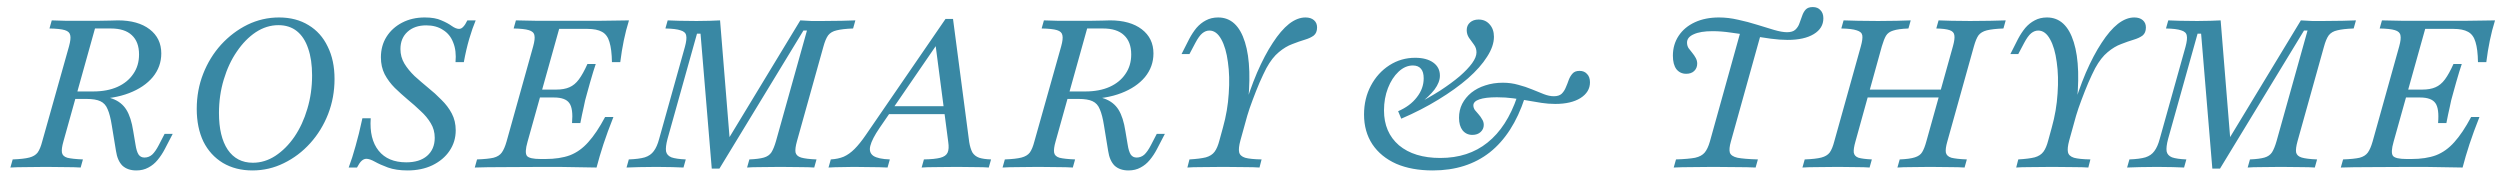 <svg width="194" height="14" viewBox="0 0 194 14" fill="none" xmlns="http://www.w3.org/2000/svg">
<path d="M0.806 13L0.984 12.371C1.554 12.35 1.984 12.301 2.274 12.226C2.565 12.15 2.78 12.021 2.919 11.839C3.059 11.645 3.177 11.36 3.274 10.984L5.355 3.597C5.462 3.21 5.495 2.925 5.452 2.742C5.419 2.548 5.28 2.414 5.032 2.339C4.785 2.263 4.387 2.22 3.839 2.21L4.016 1.581C4.306 1.591 4.661 1.602 5.081 1.613C5.511 1.613 5.978 1.613 6.484 1.613C6.925 1.613 7.323 1.613 7.677 1.613C8.032 1.602 8.333 1.597 8.581 1.597C8.839 1.586 9.027 1.581 9.145 1.581C10.188 1.581 11.011 1.812 11.613 2.274C12.215 2.737 12.516 3.36 12.516 4.145C12.516 4.833 12.296 5.446 11.855 5.984C11.414 6.511 10.801 6.925 10.016 7.226C9.231 7.527 8.333 7.677 7.323 7.677H5.694L5.855 7.097H7.226C7.957 7.097 8.586 6.978 9.113 6.742C9.64 6.505 10.048 6.172 10.339 5.742C10.64 5.312 10.79 4.806 10.79 4.226C10.79 3.57 10.602 3.07 10.226 2.726C9.86 2.382 9.317 2.21 8.597 2.21H7.371L4.919 10.984C4.812 11.36 4.774 11.645 4.806 11.839C4.839 12.032 4.978 12.167 5.226 12.242C5.484 12.306 5.887 12.35 6.435 12.371L6.258 13C5.935 12.979 5.538 12.968 5.065 12.968C4.591 12.957 4.091 12.952 3.565 12.952C3.016 12.952 2.505 12.957 2.032 12.968C1.559 12.968 1.151 12.979 0.806 13ZM10.581 13.226C10.129 13.226 9.769 13.102 9.5 12.855C9.242 12.597 9.075 12.215 9 11.71L8.677 9.742C8.591 9.194 8.484 8.774 8.355 8.484C8.237 8.183 8.048 7.973 7.79 7.855C7.543 7.737 7.183 7.677 6.71 7.677L6.871 7.403C7.645 7.403 8.263 7.489 8.726 7.661C9.199 7.833 9.559 8.118 9.806 8.516C10.054 8.914 10.231 9.468 10.339 10.177L10.516 11.226C10.57 11.581 10.65 11.839 10.758 12C10.866 12.15 11.016 12.226 11.21 12.226C11.435 12.226 11.634 12.15 11.806 12C11.979 11.839 12.15 11.591 12.323 11.258L12.774 10.387H13.403L12.79 11.565C12.629 11.876 12.441 12.161 12.226 12.419C12.021 12.667 11.785 12.86 11.516 13C11.247 13.15 10.935 13.226 10.581 13.226ZM19.589 13.226C18.718 13.226 17.955 13.032 17.299 12.645C16.643 12.247 16.138 11.694 15.783 10.984C15.439 10.263 15.267 9.419 15.267 8.452C15.267 7.484 15.433 6.575 15.767 5.726C16.1 4.876 16.562 4.124 17.154 3.468C17.756 2.812 18.439 2.296 19.202 1.919C19.976 1.543 20.794 1.355 21.654 1.355C22.535 1.355 23.299 1.554 23.944 1.952C24.589 2.339 25.084 2.892 25.428 3.613C25.783 4.323 25.96 5.161 25.96 6.129C25.96 7.086 25.794 7.995 25.46 8.855C25.127 9.704 24.665 10.457 24.073 11.113C23.482 11.769 22.799 12.285 22.025 12.661C21.261 13.038 20.449 13.226 19.589 13.226ZM19.622 12.629C20.234 12.629 20.815 12.452 21.363 12.097C21.922 11.731 22.417 11.237 22.847 10.613C23.277 9.978 23.611 9.258 23.847 8.452C24.095 7.634 24.218 6.769 24.218 5.855C24.218 5.038 24.116 4.339 23.912 3.758C23.718 3.177 23.428 2.731 23.041 2.419C22.654 2.108 22.175 1.952 21.605 1.952C20.992 1.952 20.406 2.134 19.847 2.5C19.299 2.866 18.81 3.366 18.38 4C17.949 4.624 17.611 5.349 17.363 6.177C17.116 6.995 16.992 7.86 16.992 8.774C16.992 9.989 17.218 10.935 17.67 11.613C18.132 12.29 18.783 12.629 19.622 12.629ZM31.622 13.226C31.031 13.226 30.526 13.15 30.106 13C29.698 12.85 29.359 12.699 29.09 12.548C28.821 12.398 28.601 12.323 28.429 12.323C28.3 12.323 28.176 12.376 28.058 12.484C27.95 12.581 27.832 12.753 27.703 13H27.058C27.252 12.484 27.429 11.93 27.59 11.339C27.762 10.747 27.94 10.027 28.122 9.177H28.768C28.692 10.253 28.897 11.091 29.381 11.694C29.864 12.296 30.579 12.597 31.526 12.597C32.214 12.597 32.752 12.43 33.139 12.097C33.536 11.753 33.735 11.285 33.735 10.694C33.735 10.274 33.633 9.898 33.429 9.565C33.225 9.22 32.961 8.903 32.639 8.613C32.327 8.312 31.993 8.016 31.639 7.726C31.294 7.435 30.961 7.134 30.639 6.823C30.316 6.5 30.053 6.145 29.848 5.758C29.655 5.371 29.558 4.935 29.558 4.452C29.558 3.849 29.703 3.317 29.993 2.855C30.284 2.392 30.687 2.027 31.203 1.758C31.719 1.489 32.305 1.355 32.961 1.355C33.499 1.355 33.929 1.43 34.252 1.581C34.585 1.72 34.854 1.866 35.058 2.016C35.273 2.167 35.461 2.242 35.623 2.242C35.741 2.242 35.848 2.188 35.945 2.081C36.053 1.973 36.16 1.806 36.268 1.581H36.913C36.741 1.989 36.574 2.468 36.413 3.016C36.252 3.565 36.112 4.167 35.993 4.823H35.348C35.402 4.231 35.343 3.726 35.171 3.306C35.01 2.876 34.746 2.548 34.38 2.323C34.026 2.086 33.59 1.968 33.074 1.968C32.472 1.968 31.988 2.134 31.622 2.468C31.257 2.801 31.074 3.247 31.074 3.806C31.074 4.215 31.176 4.591 31.381 4.935C31.585 5.269 31.848 5.591 32.171 5.903C32.504 6.204 32.854 6.505 33.219 6.806C33.585 7.097 33.929 7.409 34.252 7.742C34.585 8.065 34.854 8.419 35.058 8.806C35.262 9.194 35.364 9.629 35.364 10.113C35.364 10.704 35.203 11.237 34.88 11.71C34.569 12.172 34.128 12.543 33.558 12.823C32.999 13.091 32.354 13.226 31.622 13.226ZM36.842 13L37.019 12.371C37.589 12.35 38.014 12.306 38.293 12.242C38.584 12.167 38.799 12.032 38.938 11.839C39.078 11.645 39.202 11.36 39.309 10.984L41.374 3.597C41.481 3.21 41.514 2.925 41.471 2.742C41.438 2.548 41.293 2.414 41.035 2.339C40.788 2.263 40.395 2.22 39.858 2.21L40.035 1.581C40.433 1.591 40.949 1.602 41.584 1.613C42.229 1.613 42.992 1.613 43.874 1.613C44.368 1.613 44.842 1.613 45.293 1.613C45.745 1.613 46.175 1.613 46.584 1.613C47.003 1.602 47.395 1.597 47.761 1.597C48.127 1.597 48.476 1.591 48.809 1.581C48.648 2.097 48.514 2.618 48.406 3.145C48.299 3.661 48.207 4.22 48.132 4.823H47.487C47.476 4.156 47.411 3.634 47.293 3.258C47.186 2.882 46.992 2.618 46.713 2.468C46.444 2.317 46.067 2.242 45.584 2.242H43.39L40.938 11C40.777 11.559 40.761 11.925 40.89 12.097C41.019 12.258 41.374 12.339 41.955 12.339H42.309C43.062 12.339 43.702 12.242 44.229 12.048C44.756 11.844 45.229 11.505 45.648 11.032C46.078 10.559 46.514 9.909 46.955 9.081H47.6C47.288 9.866 47.03 10.57 46.825 11.194C46.621 11.817 46.444 12.419 46.293 13C45.971 12.989 45.648 12.984 45.325 12.984C45.014 12.973 44.691 12.968 44.358 12.968C44.035 12.957 43.696 12.952 43.342 12.952C42.998 12.952 42.637 12.952 42.261 12.952C41.067 12.952 40.014 12.957 39.1 12.968C38.196 12.968 37.444 12.979 36.842 13ZM41.374 7.565L41.551 6.952H44.825L44.664 7.565H41.374ZM44.39 9.548C44.455 8.796 44.385 8.28 44.18 8C43.976 7.71 43.578 7.565 42.987 7.565L43.164 6.952C43.573 6.952 43.911 6.892 44.18 6.774C44.46 6.656 44.707 6.452 44.922 6.161C45.137 5.871 45.358 5.473 45.584 4.968H46.229C46.175 5.118 46.11 5.317 46.035 5.565C45.96 5.812 45.879 6.086 45.793 6.387C45.707 6.677 45.627 6.968 45.551 7.258C45.498 7.441 45.449 7.618 45.406 7.79C45.374 7.962 45.336 8.14 45.293 8.323C45.25 8.505 45.207 8.699 45.164 8.903C45.121 9.108 45.078 9.323 45.035 9.548H44.39ZM48.619 13L48.796 12.371C49.334 12.35 49.748 12.296 50.038 12.21C50.339 12.113 50.571 11.952 50.732 11.726C50.904 11.5 51.044 11.183 51.151 10.774L53.151 3.629C53.259 3.231 53.291 2.941 53.248 2.758C53.216 2.565 53.071 2.43 52.812 2.355C52.565 2.269 52.173 2.22 51.635 2.21L51.812 1.581C52.038 1.591 52.339 1.602 52.716 1.613C53.103 1.624 53.549 1.629 54.054 1.629C54.441 1.629 54.791 1.624 55.103 1.613C55.415 1.602 55.673 1.591 55.877 1.581L56.667 11.323L56.167 11.371L62.103 1.581C62.425 1.602 62.716 1.618 62.974 1.629C63.243 1.629 63.528 1.629 63.829 1.629C64.377 1.629 64.872 1.624 65.312 1.613C65.764 1.602 66.119 1.591 66.377 1.581L66.2 2.21C65.641 2.231 65.216 2.28 64.925 2.355C64.635 2.419 64.415 2.548 64.264 2.742C64.124 2.935 64.001 3.231 63.893 3.629L61.845 10.952C61.737 11.339 61.7 11.629 61.732 11.823C61.775 12.016 61.92 12.15 62.167 12.226C62.425 12.301 62.823 12.35 63.361 12.371L63.184 13C62.915 12.979 62.554 12.968 62.103 12.968C61.651 12.957 61.135 12.952 60.554 12.952C59.963 12.952 59.447 12.957 59.006 12.968C58.565 12.968 58.221 12.979 57.974 13L58.151 12.371C58.646 12.35 59.022 12.301 59.28 12.226C59.538 12.15 59.732 12.016 59.861 11.823C59.99 11.618 60.108 11.328 60.216 10.952L62.619 2.371H62.345L55.829 13.081H55.232L54.361 2.613H54.087L51.796 10.79C51.689 11.199 51.651 11.516 51.684 11.742C51.727 11.957 51.866 12.113 52.103 12.21C52.35 12.296 52.721 12.35 53.216 12.371L53.038 13C52.823 12.989 52.533 12.979 52.167 12.968C51.802 12.957 51.393 12.952 50.941 12.952C50.458 12.952 50.011 12.957 49.603 12.968C49.205 12.979 48.877 12.989 48.619 13ZM64.293 13L64.47 12.371C64.847 12.35 65.18 12.28 65.47 12.161C65.76 12.032 66.04 11.833 66.309 11.565C66.588 11.285 66.879 10.925 67.18 10.484L73.373 1.468H73.954L75.212 11.032C75.266 11.355 75.347 11.618 75.454 11.823C75.572 12.016 75.75 12.156 75.986 12.242C76.223 12.317 76.529 12.36 76.906 12.371L76.728 13C76.481 12.979 76.142 12.968 75.712 12.968C75.282 12.957 74.798 12.952 74.26 12.952C73.626 12.952 73.078 12.957 72.615 12.968C72.153 12.968 71.787 12.979 71.519 13L71.696 12.371C72.266 12.36 72.691 12.317 72.97 12.242C73.26 12.167 73.449 12.032 73.535 11.839C73.621 11.645 73.637 11.371 73.583 11.016L72.583 3.371L72.954 3.081L68.26 9.919C67.863 10.5 67.621 10.968 67.535 11.323C67.449 11.667 67.529 11.925 67.777 12.097C68.024 12.258 68.449 12.35 69.051 12.371L68.873 13C68.454 12.979 68.019 12.968 67.567 12.968C67.126 12.957 66.691 12.952 66.26 12.952C65.938 12.952 65.621 12.957 65.309 12.968C64.986 12.968 64.648 12.979 64.293 13ZM68.76 8.855L69.18 8.242H73.97L74.051 8.855H68.76ZM77.799 13L77.976 12.371C78.546 12.35 78.976 12.301 79.266 12.226C79.557 12.15 79.772 12.021 79.912 11.839C80.051 11.645 80.17 11.36 80.266 10.984L82.347 3.597C82.455 3.21 82.487 2.925 82.444 2.742C82.412 2.548 82.272 2.414 82.024 2.339C81.777 2.263 81.379 2.22 80.831 2.21L81.008 1.581C81.299 1.591 81.653 1.602 82.073 1.613C82.503 1.613 82.971 1.613 83.476 1.613C83.917 1.613 84.315 1.613 84.67 1.613C85.024 1.602 85.326 1.597 85.573 1.597C85.831 1.586 86.019 1.581 86.137 1.581C87.18 1.581 88.003 1.812 88.605 2.274C89.207 2.737 89.508 3.36 89.508 4.145C89.508 4.833 89.288 5.446 88.847 5.984C88.406 6.511 87.793 6.925 87.008 7.226C86.223 7.527 85.326 7.677 84.315 7.677H82.686L82.847 7.097H84.218C84.949 7.097 85.578 6.978 86.105 6.742C86.632 6.505 87.041 6.172 87.331 5.742C87.632 5.312 87.782 4.806 87.782 4.226C87.782 3.57 87.594 3.07 87.218 2.726C86.852 2.382 86.309 2.21 85.589 2.21H84.363L81.912 10.984C81.804 11.36 81.766 11.645 81.799 11.839C81.831 12.032 81.971 12.167 82.218 12.242C82.476 12.306 82.879 12.35 83.428 12.371L83.25 13C82.928 12.979 82.53 12.968 82.057 12.968C81.584 12.957 81.084 12.952 80.557 12.952C80.008 12.952 79.498 12.957 79.024 12.968C78.551 12.968 78.143 12.979 77.799 13ZM87.573 13.226C87.121 13.226 86.761 13.102 86.492 12.855C86.234 12.597 86.067 12.215 85.992 11.71L85.67 9.742C85.584 9.194 85.476 8.774 85.347 8.484C85.229 8.183 85.041 7.973 84.782 7.855C84.535 7.737 84.175 7.677 83.702 7.677L83.863 7.403C84.637 7.403 85.256 7.489 85.718 7.661C86.191 7.833 86.551 8.118 86.799 8.516C87.046 8.914 87.223 9.468 87.331 10.177L87.508 11.226C87.562 11.581 87.643 11.839 87.75 12C87.858 12.15 88.008 12.226 88.202 12.226C88.428 12.226 88.627 12.15 88.799 12C88.971 11.839 89.143 11.591 89.315 11.258L89.766 10.387H90.395L89.782 11.565C89.621 11.876 89.433 12.161 89.218 12.419C89.014 12.667 88.777 12.86 88.508 13C88.24 13.15 87.928 13.226 87.573 13.226ZM92.141 13L92.302 12.371C92.85 12.339 93.275 12.285 93.576 12.21C93.877 12.124 94.103 11.979 94.254 11.774C94.404 11.57 94.528 11.28 94.625 10.903L94.899 9.903C95.146 9.022 95.297 8.14 95.35 7.258C95.415 6.366 95.393 5.554 95.286 4.823C95.189 4.081 95.017 3.489 94.77 3.048C94.522 2.597 94.216 2.371 93.85 2.371C93.657 2.371 93.474 2.441 93.302 2.581C93.13 2.72 92.947 2.973 92.754 3.339L92.302 4.194H91.689L92.286 3.016C92.458 2.694 92.646 2.409 92.85 2.161C93.066 1.914 93.307 1.72 93.576 1.581C93.856 1.43 94.173 1.355 94.528 1.355C95.517 1.355 96.211 1.995 96.609 3.274C97.006 4.543 97.06 6.328 96.77 8.629L96.447 8.758C96.791 7.597 97.157 6.559 97.544 5.645C97.942 4.731 98.35 3.957 98.77 3.323C99.189 2.677 99.609 2.188 100.028 1.855C100.458 1.522 100.883 1.355 101.302 1.355C101.582 1.355 101.802 1.425 101.963 1.565C102.125 1.704 102.205 1.892 102.205 2.129C102.205 2.409 102.119 2.618 101.947 2.758C101.775 2.887 101.544 2.995 101.254 3.081C100.963 3.167 100.641 3.28 100.286 3.419C99.931 3.548 99.582 3.758 99.237 4.048C98.893 4.328 98.571 4.742 98.27 5.29C98.109 5.602 97.931 5.978 97.737 6.419C97.555 6.849 97.377 7.296 97.205 7.758C97.033 8.21 96.893 8.618 96.786 8.984L96.254 10.903C96.146 11.301 96.114 11.602 96.157 11.806C96.2 12.011 96.356 12.156 96.625 12.242C96.893 12.317 97.318 12.36 97.899 12.371L97.737 13C97.447 12.979 97.066 12.968 96.592 12.968C96.13 12.957 95.576 12.952 94.931 12.952C94.275 12.952 93.705 12.957 93.221 12.968C92.748 12.968 92.388 12.979 92.141 13ZM111.188 13.226C110.091 13.226 109.145 13.054 108.349 12.71C107.554 12.355 106.935 11.85 106.495 11.194C106.064 10.538 105.849 9.769 105.849 8.887C105.849 8.059 106.027 7.312 106.382 6.645C106.737 5.978 107.215 5.452 107.817 5.065C108.419 4.677 109.086 4.484 109.817 4.484C110.409 4.484 110.876 4.608 111.22 4.855C111.564 5.102 111.737 5.441 111.737 5.871C111.737 6.215 111.597 6.575 111.317 6.952C111.038 7.317 110.591 7.737 109.978 8.21L109.769 8.161C110.5 7.785 111.161 7.409 111.753 7.032C112.344 6.645 112.849 6.274 113.269 5.919C113.688 5.554 114.011 5.215 114.237 4.903C114.462 4.591 114.575 4.312 114.575 4.065C114.575 3.839 114.511 3.64 114.382 3.468C114.253 3.285 114.124 3.108 113.995 2.935C113.876 2.753 113.817 2.554 113.817 2.339C113.817 2.091 113.903 1.892 114.075 1.742C114.247 1.591 114.468 1.516 114.737 1.516C115.091 1.516 115.376 1.64 115.591 1.887C115.817 2.134 115.93 2.457 115.93 2.855C115.93 3.339 115.753 3.855 115.398 4.403C115.054 4.952 114.559 5.511 113.914 6.081C113.269 6.64 112.505 7.188 111.624 7.726C110.753 8.263 109.79 8.758 108.737 9.21L108.495 8.629C109.118 8.36 109.602 8 109.946 7.548C110.301 7.097 110.478 6.608 110.478 6.081C110.478 5.747 110.409 5.5 110.269 5.339C110.129 5.167 109.919 5.081 109.64 5.081C109.242 5.081 108.871 5.242 108.527 5.565C108.183 5.887 107.909 6.312 107.704 6.839C107.5 7.366 107.398 7.941 107.398 8.565C107.398 9.704 107.785 10.607 108.559 11.274C109.344 11.93 110.414 12.258 111.769 12.258C113.22 12.258 114.441 11.86 115.43 11.065C116.43 10.269 117.199 9.081 117.737 7.5L118.317 7.613C117.704 9.473 116.801 10.876 115.607 11.823C114.414 12.758 112.941 13.226 111.188 13.226ZM114.253 10.468C113.941 10.468 113.688 10.35 113.495 10.113C113.312 9.876 113.22 9.554 113.22 9.145C113.22 8.747 113.301 8.387 113.462 8.065C113.634 7.731 113.871 7.441 114.172 7.194C114.484 6.946 114.844 6.758 115.253 6.629C115.672 6.489 116.129 6.419 116.624 6.419C117.043 6.419 117.441 6.473 117.817 6.581C118.194 6.677 118.548 6.796 118.882 6.935C119.215 7.075 119.521 7.199 119.801 7.306C120.081 7.414 120.339 7.468 120.575 7.468C120.844 7.468 121.048 7.403 121.188 7.274C121.328 7.134 121.435 6.968 121.511 6.774C121.597 6.581 121.672 6.387 121.737 6.194C121.812 6 121.909 5.839 122.027 5.71C122.145 5.57 122.328 5.5 122.575 5.5C122.823 5.5 123.016 5.581 123.156 5.742C123.306 5.892 123.382 6.108 123.382 6.387C123.382 6.892 123.134 7.301 122.64 7.613C122.156 7.914 121.505 8.065 120.688 8.065C120.323 8.065 119.968 8.038 119.624 7.984C119.28 7.93 118.925 7.871 118.559 7.806C118.204 7.742 117.828 7.683 117.43 7.629C117.032 7.575 116.607 7.548 116.156 7.548C115.564 7.548 115.113 7.602 114.801 7.71C114.489 7.817 114.333 7.973 114.333 8.177C114.333 8.296 114.371 8.414 114.446 8.532C114.532 8.64 114.629 8.753 114.737 8.871C114.844 8.989 114.935 9.118 115.011 9.258C115.097 9.387 115.14 9.532 115.14 9.694C115.14 9.909 115.059 10.091 114.898 10.242C114.737 10.393 114.521 10.468 114.253 10.468ZM129.88 13L130.058 12.371C130.714 12.35 131.208 12.306 131.542 12.242C131.875 12.167 132.122 12.032 132.284 11.839C132.445 11.645 132.579 11.36 132.687 10.984L135.154 2.129L136.687 2.484L134.316 10.984C134.208 11.36 134.181 11.645 134.235 11.839C134.3 12.032 134.499 12.167 134.832 12.242C135.165 12.306 135.692 12.35 136.413 12.371L136.235 13C135.827 12.979 135.332 12.968 134.751 12.968C134.181 12.957 133.579 12.952 132.945 12.952C132.396 12.952 131.848 12.957 131.3 12.968C130.762 12.968 130.289 12.979 129.88 13ZM130.848 5.726C130.536 5.726 130.284 5.608 130.09 5.371C129.907 5.124 129.816 4.774 129.816 4.323C129.816 3.742 129.966 3.226 130.267 2.774C130.568 2.323 130.988 1.973 131.525 1.726C132.063 1.478 132.687 1.355 133.396 1.355C133.88 1.355 134.375 1.414 134.88 1.532C135.386 1.64 135.875 1.769 136.348 1.919C136.832 2.07 137.273 2.204 137.671 2.323C138.079 2.441 138.413 2.5 138.671 2.5C138.961 2.5 139.176 2.435 139.316 2.306C139.466 2.167 139.574 2 139.638 1.806C139.714 1.613 139.784 1.419 139.848 1.226C139.913 1.032 140.004 0.871 140.122 0.742C140.241 0.613 140.423 0.548 140.671 0.548C140.929 0.548 141.128 0.629 141.267 0.79C141.418 0.941 141.493 1.151 141.493 1.419C141.493 1.935 141.246 2.344 140.751 2.645C140.257 2.946 139.579 3.097 138.719 3.097C138.321 3.097 137.88 3.065 137.396 3C136.913 2.935 136.407 2.86 135.88 2.774C135.364 2.677 134.848 2.597 134.332 2.532C133.827 2.457 133.348 2.419 132.896 2.419C132.262 2.419 131.773 2.5 131.429 2.661C131.085 2.812 130.913 3.027 130.913 3.306C130.913 3.457 130.95 3.597 131.025 3.726C131.111 3.844 131.208 3.968 131.316 4.097C131.423 4.226 131.515 4.36 131.59 4.5C131.665 4.64 131.703 4.785 131.703 4.935C131.703 5.172 131.622 5.366 131.461 5.516C131.31 5.656 131.106 5.726 130.848 5.726ZM147.24 13L147.417 12.371C147.944 12.35 148.337 12.296 148.595 12.21C148.864 12.124 149.052 11.989 149.159 11.806C149.278 11.613 149.385 11.339 149.482 10.984L151.546 3.597C151.654 3.21 151.692 2.925 151.659 2.742C151.638 2.548 151.514 2.414 151.288 2.339C151.073 2.263 150.729 2.22 150.256 2.21L150.433 1.581C150.692 1.591 151.03 1.602 151.45 1.613C151.88 1.624 152.358 1.629 152.885 1.629C153.455 1.629 153.976 1.624 154.45 1.613C154.933 1.602 155.331 1.591 155.643 1.581L155.466 2.21C154.907 2.231 154.476 2.28 154.175 2.355C153.885 2.43 153.67 2.559 153.53 2.742C153.401 2.925 153.283 3.21 153.175 3.597L151.111 10.984C151.003 11.36 150.966 11.645 150.998 11.839C151.041 12.032 151.186 12.167 151.433 12.242C151.692 12.306 152.089 12.35 152.627 12.371L152.45 13C152.159 12.979 151.778 12.968 151.304 12.968C150.842 12.957 150.331 12.952 149.772 12.952C149.235 12.952 148.745 12.957 148.304 12.968C147.874 12.968 147.519 12.979 147.24 13ZM139.869 13L140.046 12.371C140.616 12.35 141.046 12.301 141.337 12.226C141.627 12.15 141.842 12.021 141.982 11.839C142.122 11.645 142.24 11.36 142.337 10.984L144.401 3.597C144.509 3.21 144.546 2.925 144.514 2.742C144.482 2.559 144.337 2.43 144.079 2.355C143.831 2.269 143.433 2.22 142.885 2.21L143.062 1.581C143.353 1.591 143.729 1.602 144.192 1.613C144.654 1.624 145.17 1.629 145.74 1.629C146.267 1.629 146.751 1.624 147.192 1.613C147.632 1.602 147.993 1.591 148.272 1.581L148.095 2.21C147.568 2.231 147.175 2.285 146.917 2.371C146.659 2.446 146.471 2.581 146.353 2.774C146.245 2.957 146.138 3.231 146.03 3.597L143.982 10.984C143.874 11.36 143.831 11.645 143.853 11.839C143.885 12.032 144.009 12.167 144.224 12.242C144.45 12.306 144.794 12.35 145.256 12.371L145.079 13C144.821 12.979 144.476 12.968 144.046 12.968C143.616 12.957 143.143 12.952 142.627 12.952C142.046 12.952 141.514 12.957 141.03 12.968C140.557 12.968 140.17 12.979 139.869 13ZM144.53 7.565L144.708 6.952H150.917L150.724 7.565H144.53ZM156.457 13L156.618 12.371C157.167 12.339 157.592 12.285 157.893 12.21C158.194 12.124 158.42 11.979 158.57 11.774C158.721 11.57 158.844 11.28 158.941 10.903L159.215 9.903C159.463 9.022 159.613 8.14 159.667 7.258C159.731 6.366 159.71 5.554 159.602 4.823C159.506 4.081 159.334 3.489 159.086 3.048C158.839 2.597 158.532 2.371 158.167 2.371C157.973 2.371 157.79 2.441 157.618 2.581C157.446 2.72 157.264 2.973 157.07 3.339L156.618 4.194H156.006L156.602 3.016C156.774 2.694 156.963 2.409 157.167 2.161C157.382 1.914 157.624 1.72 157.893 1.581C158.172 1.43 158.489 1.355 158.844 1.355C159.834 1.355 160.527 1.995 160.925 3.274C161.323 4.543 161.377 6.328 161.086 8.629L160.764 8.758C161.108 7.597 161.473 6.559 161.86 5.645C162.258 4.731 162.667 3.957 163.086 3.323C163.506 2.677 163.925 2.188 164.344 1.855C164.774 1.522 165.199 1.355 165.618 1.355C165.898 1.355 166.118 1.425 166.28 1.565C166.441 1.704 166.522 1.892 166.522 2.129C166.522 2.409 166.436 2.618 166.264 2.758C166.092 2.887 165.86 2.995 165.57 3.081C165.28 3.167 164.957 3.28 164.602 3.419C164.247 3.548 163.898 3.758 163.554 4.048C163.21 4.328 162.887 4.742 162.586 5.29C162.425 5.602 162.247 5.978 162.054 6.419C161.871 6.849 161.694 7.296 161.522 7.758C161.35 8.21 161.21 8.618 161.102 8.984L160.57 10.903C160.463 11.301 160.43 11.602 160.473 11.806C160.516 12.011 160.672 12.156 160.941 12.242C161.21 12.317 161.635 12.36 162.215 12.371L162.054 13C161.764 12.979 161.382 12.968 160.909 12.968C160.446 12.957 159.893 12.952 159.247 12.952C158.592 12.952 158.022 12.957 157.538 12.968C157.065 12.968 156.704 12.979 156.457 13ZM165.064 13L165.242 12.371C165.779 12.35 166.193 12.296 166.484 12.21C166.785 12.113 167.016 11.952 167.177 11.726C167.349 11.5 167.489 11.183 167.597 10.774L169.597 3.629C169.704 3.231 169.736 2.941 169.693 2.758C169.661 2.565 169.516 2.43 169.258 2.355C169.011 2.269 168.618 2.22 168.08 2.21L168.258 1.581C168.484 1.591 168.785 1.602 169.161 1.613C169.548 1.624 169.994 1.629 170.5 1.629C170.887 1.629 171.236 1.624 171.548 1.613C171.86 1.602 172.118 1.591 172.322 1.581L173.113 11.323L172.613 11.371L178.548 1.581C178.871 1.602 179.161 1.618 179.419 1.629C179.688 1.629 179.973 1.629 180.274 1.629C180.822 1.629 181.317 1.624 181.758 1.613C182.209 1.602 182.564 1.591 182.822 1.581L182.645 2.21C182.086 2.231 181.661 2.28 181.371 2.355C181.08 2.419 180.86 2.548 180.709 2.742C180.57 2.935 180.446 3.231 180.338 3.629L178.29 10.952C178.183 11.339 178.145 11.629 178.177 11.823C178.22 12.016 178.365 12.15 178.613 12.226C178.871 12.301 179.269 12.35 179.806 12.371L179.629 13C179.36 12.979 179 12.968 178.548 12.968C178.097 12.957 177.58 12.952 177 12.952C176.408 12.952 175.892 12.957 175.451 12.968C175.011 12.968 174.666 12.979 174.419 13L174.597 12.371C175.091 12.35 175.467 12.301 175.726 12.226C175.984 12.15 176.177 12.016 176.306 11.823C176.435 11.618 176.554 11.328 176.661 10.952L179.064 2.371H178.79L172.274 13.081H171.677L170.806 2.613H170.532L168.242 10.79C168.134 11.199 168.097 11.516 168.129 11.742C168.172 11.957 168.312 12.113 168.548 12.21C168.795 12.296 169.166 12.35 169.661 12.371L169.484 13C169.269 12.989 168.978 12.979 168.613 12.968C168.247 12.957 167.838 12.952 167.387 12.952C166.903 12.952 166.457 12.957 166.048 12.968C165.65 12.979 165.322 12.989 165.064 13ZM181.646 13L181.824 12.371C182.394 12.35 182.818 12.306 183.098 12.242C183.388 12.167 183.603 12.032 183.743 11.839C183.883 11.645 184.007 11.36 184.114 10.984L186.179 3.597C186.286 3.21 186.318 2.925 186.275 2.742C186.243 2.548 186.098 2.414 185.84 2.339C185.593 2.263 185.2 2.22 184.662 2.21L184.84 1.581C185.238 1.591 185.754 1.602 186.388 1.613C187.033 1.613 187.797 1.613 188.679 1.613C189.173 1.613 189.646 1.613 190.098 1.613C190.55 1.613 190.98 1.613 191.388 1.613C191.808 1.602 192.2 1.597 192.566 1.597C192.931 1.597 193.281 1.591 193.614 1.581C193.453 2.097 193.318 2.618 193.211 3.145C193.103 3.661 193.012 4.22 192.937 4.823H192.291C192.281 4.156 192.216 3.634 192.098 3.258C191.99 2.882 191.797 2.618 191.517 2.468C191.248 2.317 190.872 2.242 190.388 2.242H188.195L185.743 11C185.582 11.559 185.566 11.925 185.695 12.097C185.824 12.258 186.179 12.339 186.759 12.339H187.114C187.867 12.339 188.507 12.242 189.033 12.048C189.56 11.844 190.033 11.505 190.453 11.032C190.883 10.559 191.318 9.909 191.759 9.081H192.404C192.093 9.866 191.834 10.57 191.63 11.194C191.426 11.817 191.248 12.419 191.098 13C190.775 12.989 190.453 12.984 190.13 12.984C189.818 12.973 189.496 12.968 189.162 12.968C188.84 12.957 188.501 12.952 188.146 12.952C187.802 12.952 187.442 12.952 187.066 12.952C185.872 12.952 184.818 12.957 183.904 12.968C183.001 12.968 182.248 12.979 181.646 13ZM186.179 7.565L186.356 6.952H189.63L189.469 7.565H186.179ZM189.195 9.548C189.259 8.796 189.189 8.28 188.985 8C188.781 7.71 188.383 7.565 187.791 7.565L187.969 6.952C188.377 6.952 188.716 6.892 188.985 6.774C189.265 6.656 189.512 6.452 189.727 6.161C189.942 5.871 190.162 5.473 190.388 4.968H191.033C190.98 5.118 190.915 5.317 190.84 5.565C190.765 5.812 190.684 6.086 190.598 6.387C190.512 6.677 190.431 6.968 190.356 7.258C190.302 7.441 190.254 7.618 190.211 7.79C190.179 7.962 190.141 8.14 190.098 8.323C190.055 8.505 190.012 8.699 189.969 8.903C189.926 9.108 189.883 9.323 189.84 9.548H189.195Z" fill="#3988A4"/>
</svg>
